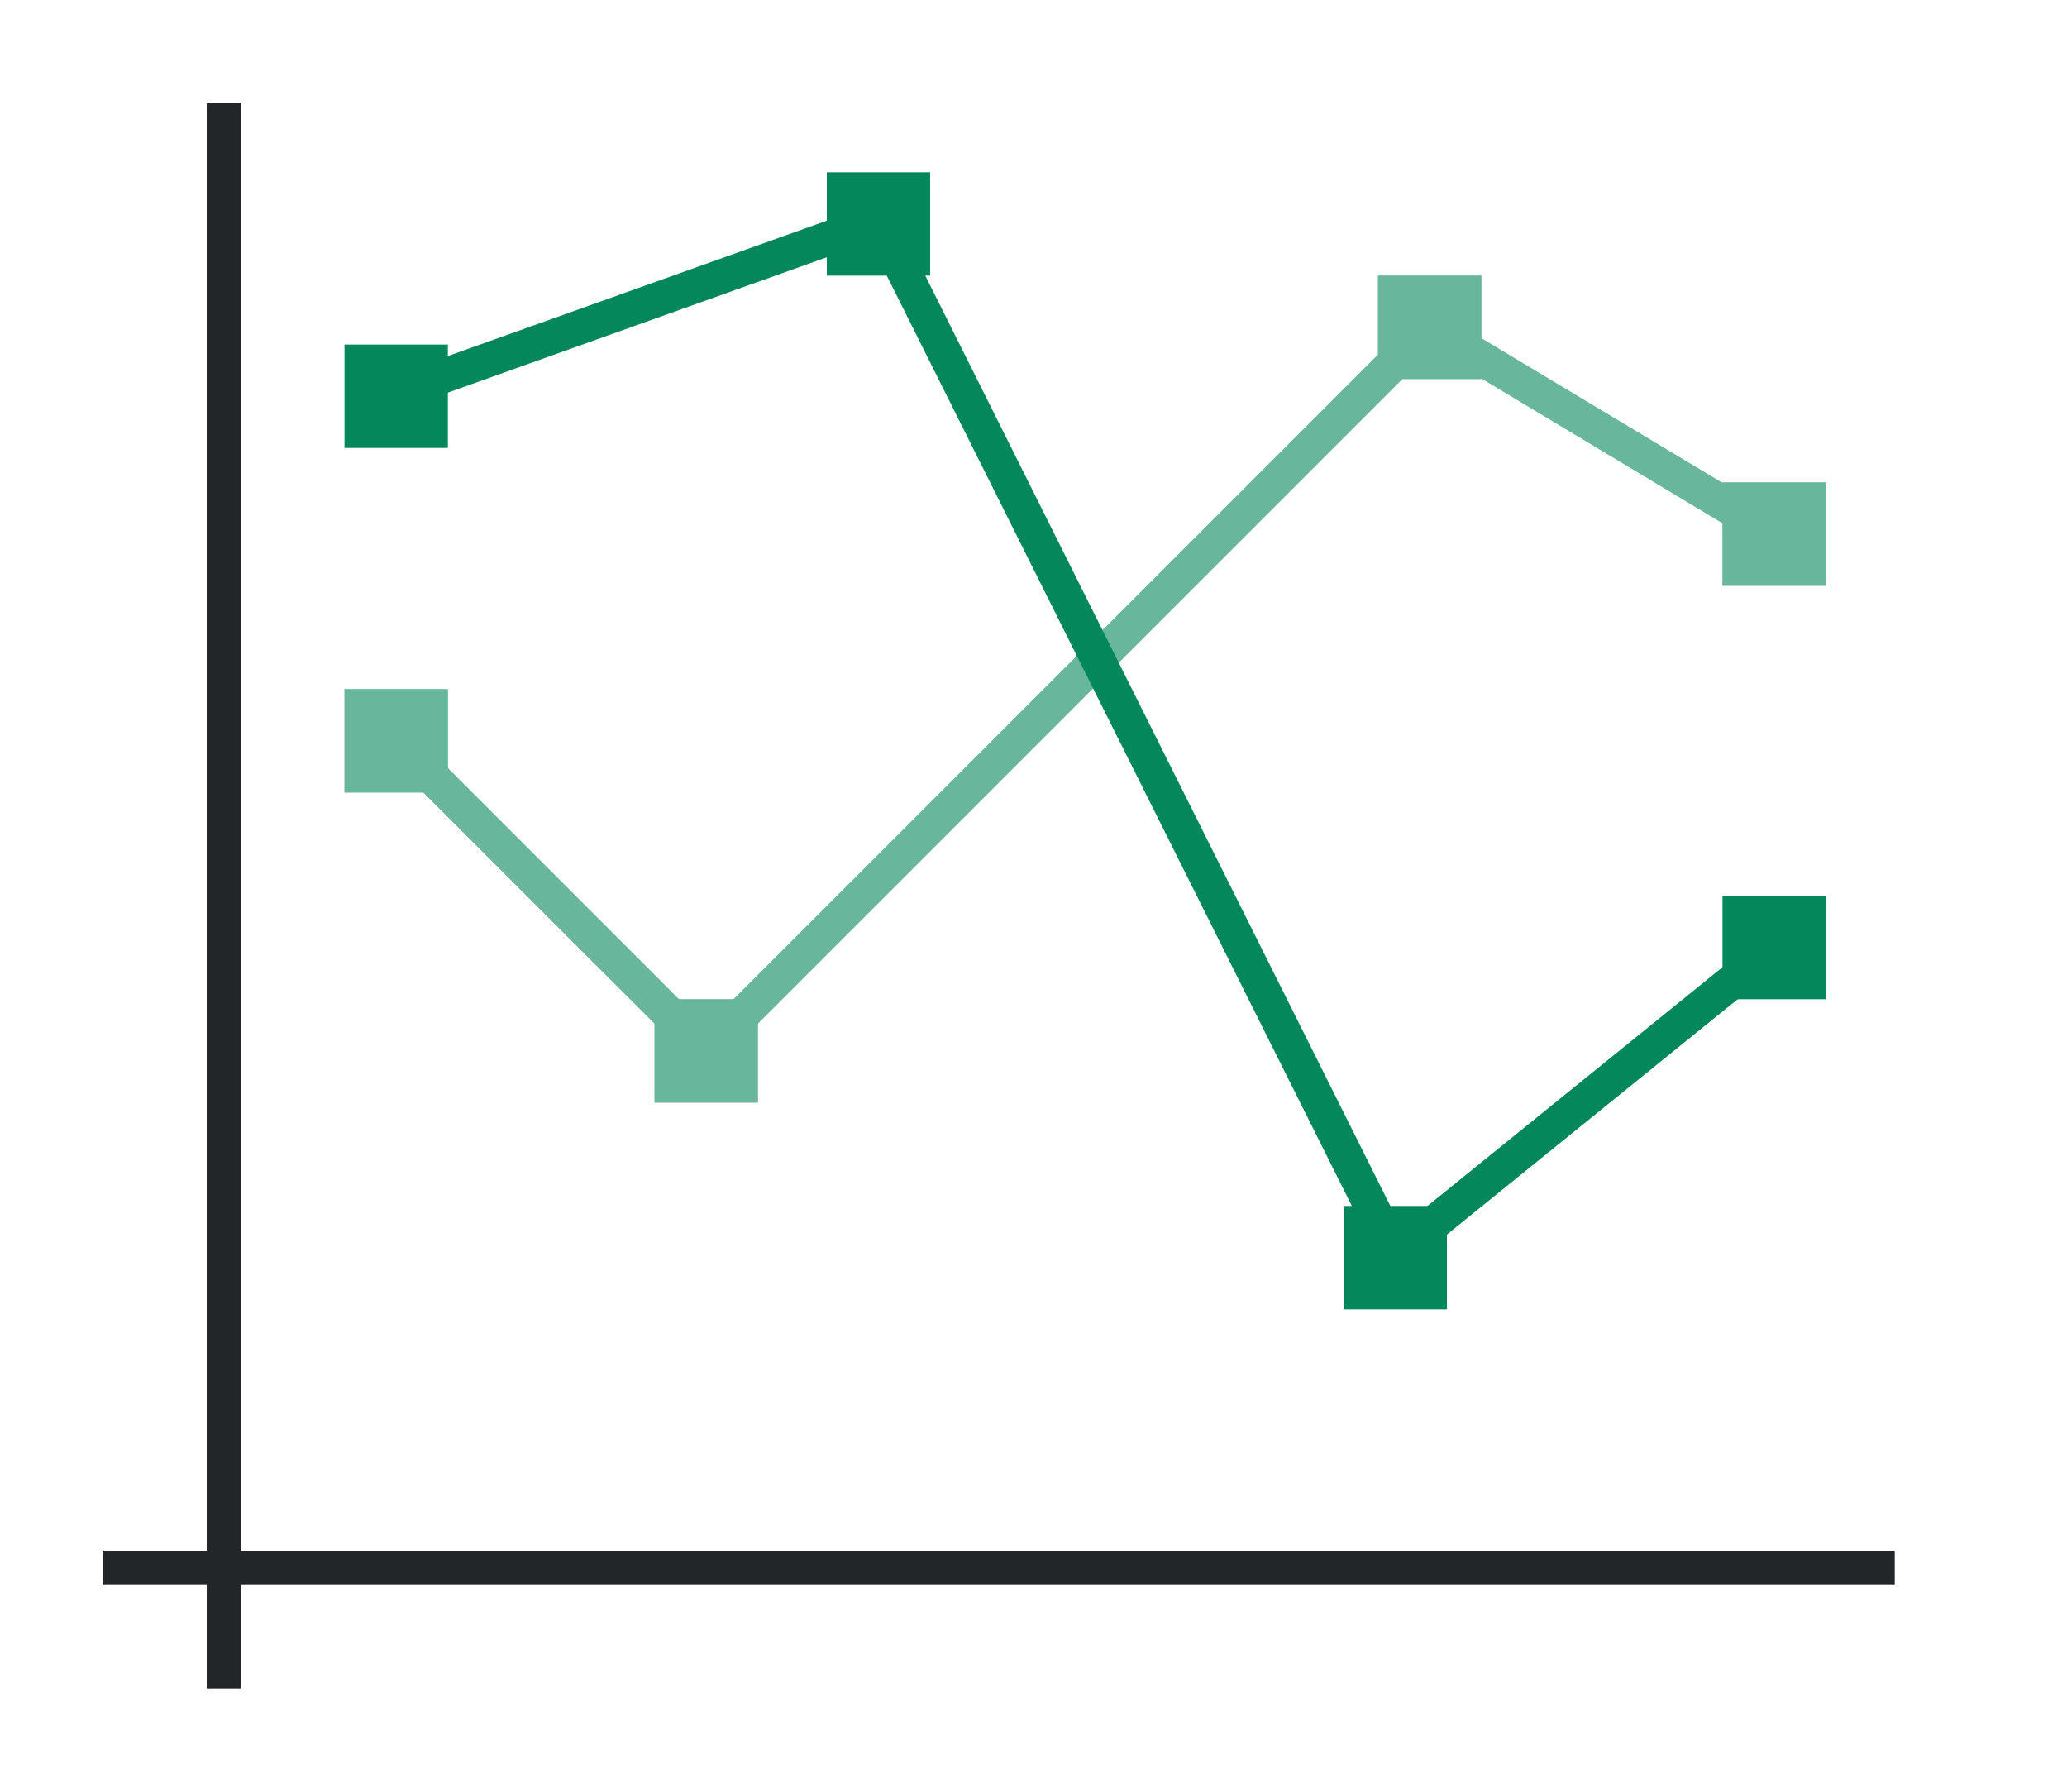 <svg height="52" width="60" xmlns="http://www.w3.org/2000/svg"><path d="M0 0h60v52H0z" fill="#fff"/><path style="color:#000;fill:#03875B;-inkscape-stroke:none" d="M41.422 8.871 20.5 29.793l-8.646-8.647-.708.708 9.354 9.353 21.078-21.078 9.664 5.799.514-.858z"/><path d="M19 29h3v3h-3zM10 20h3v3h-3zM40 8h3v3h-3zM50 14h3v3h-3z" style="fill:#03875B"/><path style="color:#000;fill:#fff;-inkscape-stroke:none;opacity:.4" d="M40 8v2.293L21.293 29h-1.586L13 22.293V20h-3v3h2.293L19 29.707V32h3v-2.293L40.707 11H43v-.018l7 4.2V17h3v-3h-3v.018l-7-4.2V8h-3z"/><path d="m11.5 11.4 14-5 15 30 11-8.9" fill="none" stroke="#77216f" style="stroke:#03875B"/><path d="M3 45h52v1H3z" fill="#232629"/><path d="M6 3h1v46H6z" fill="#232629"/><path d="M10 10h3v3h-3zM24 5h3v3h-3zM39 35h3v3h-3zM50 26h3v3h-3z" style="fill:#03875B"/></svg>